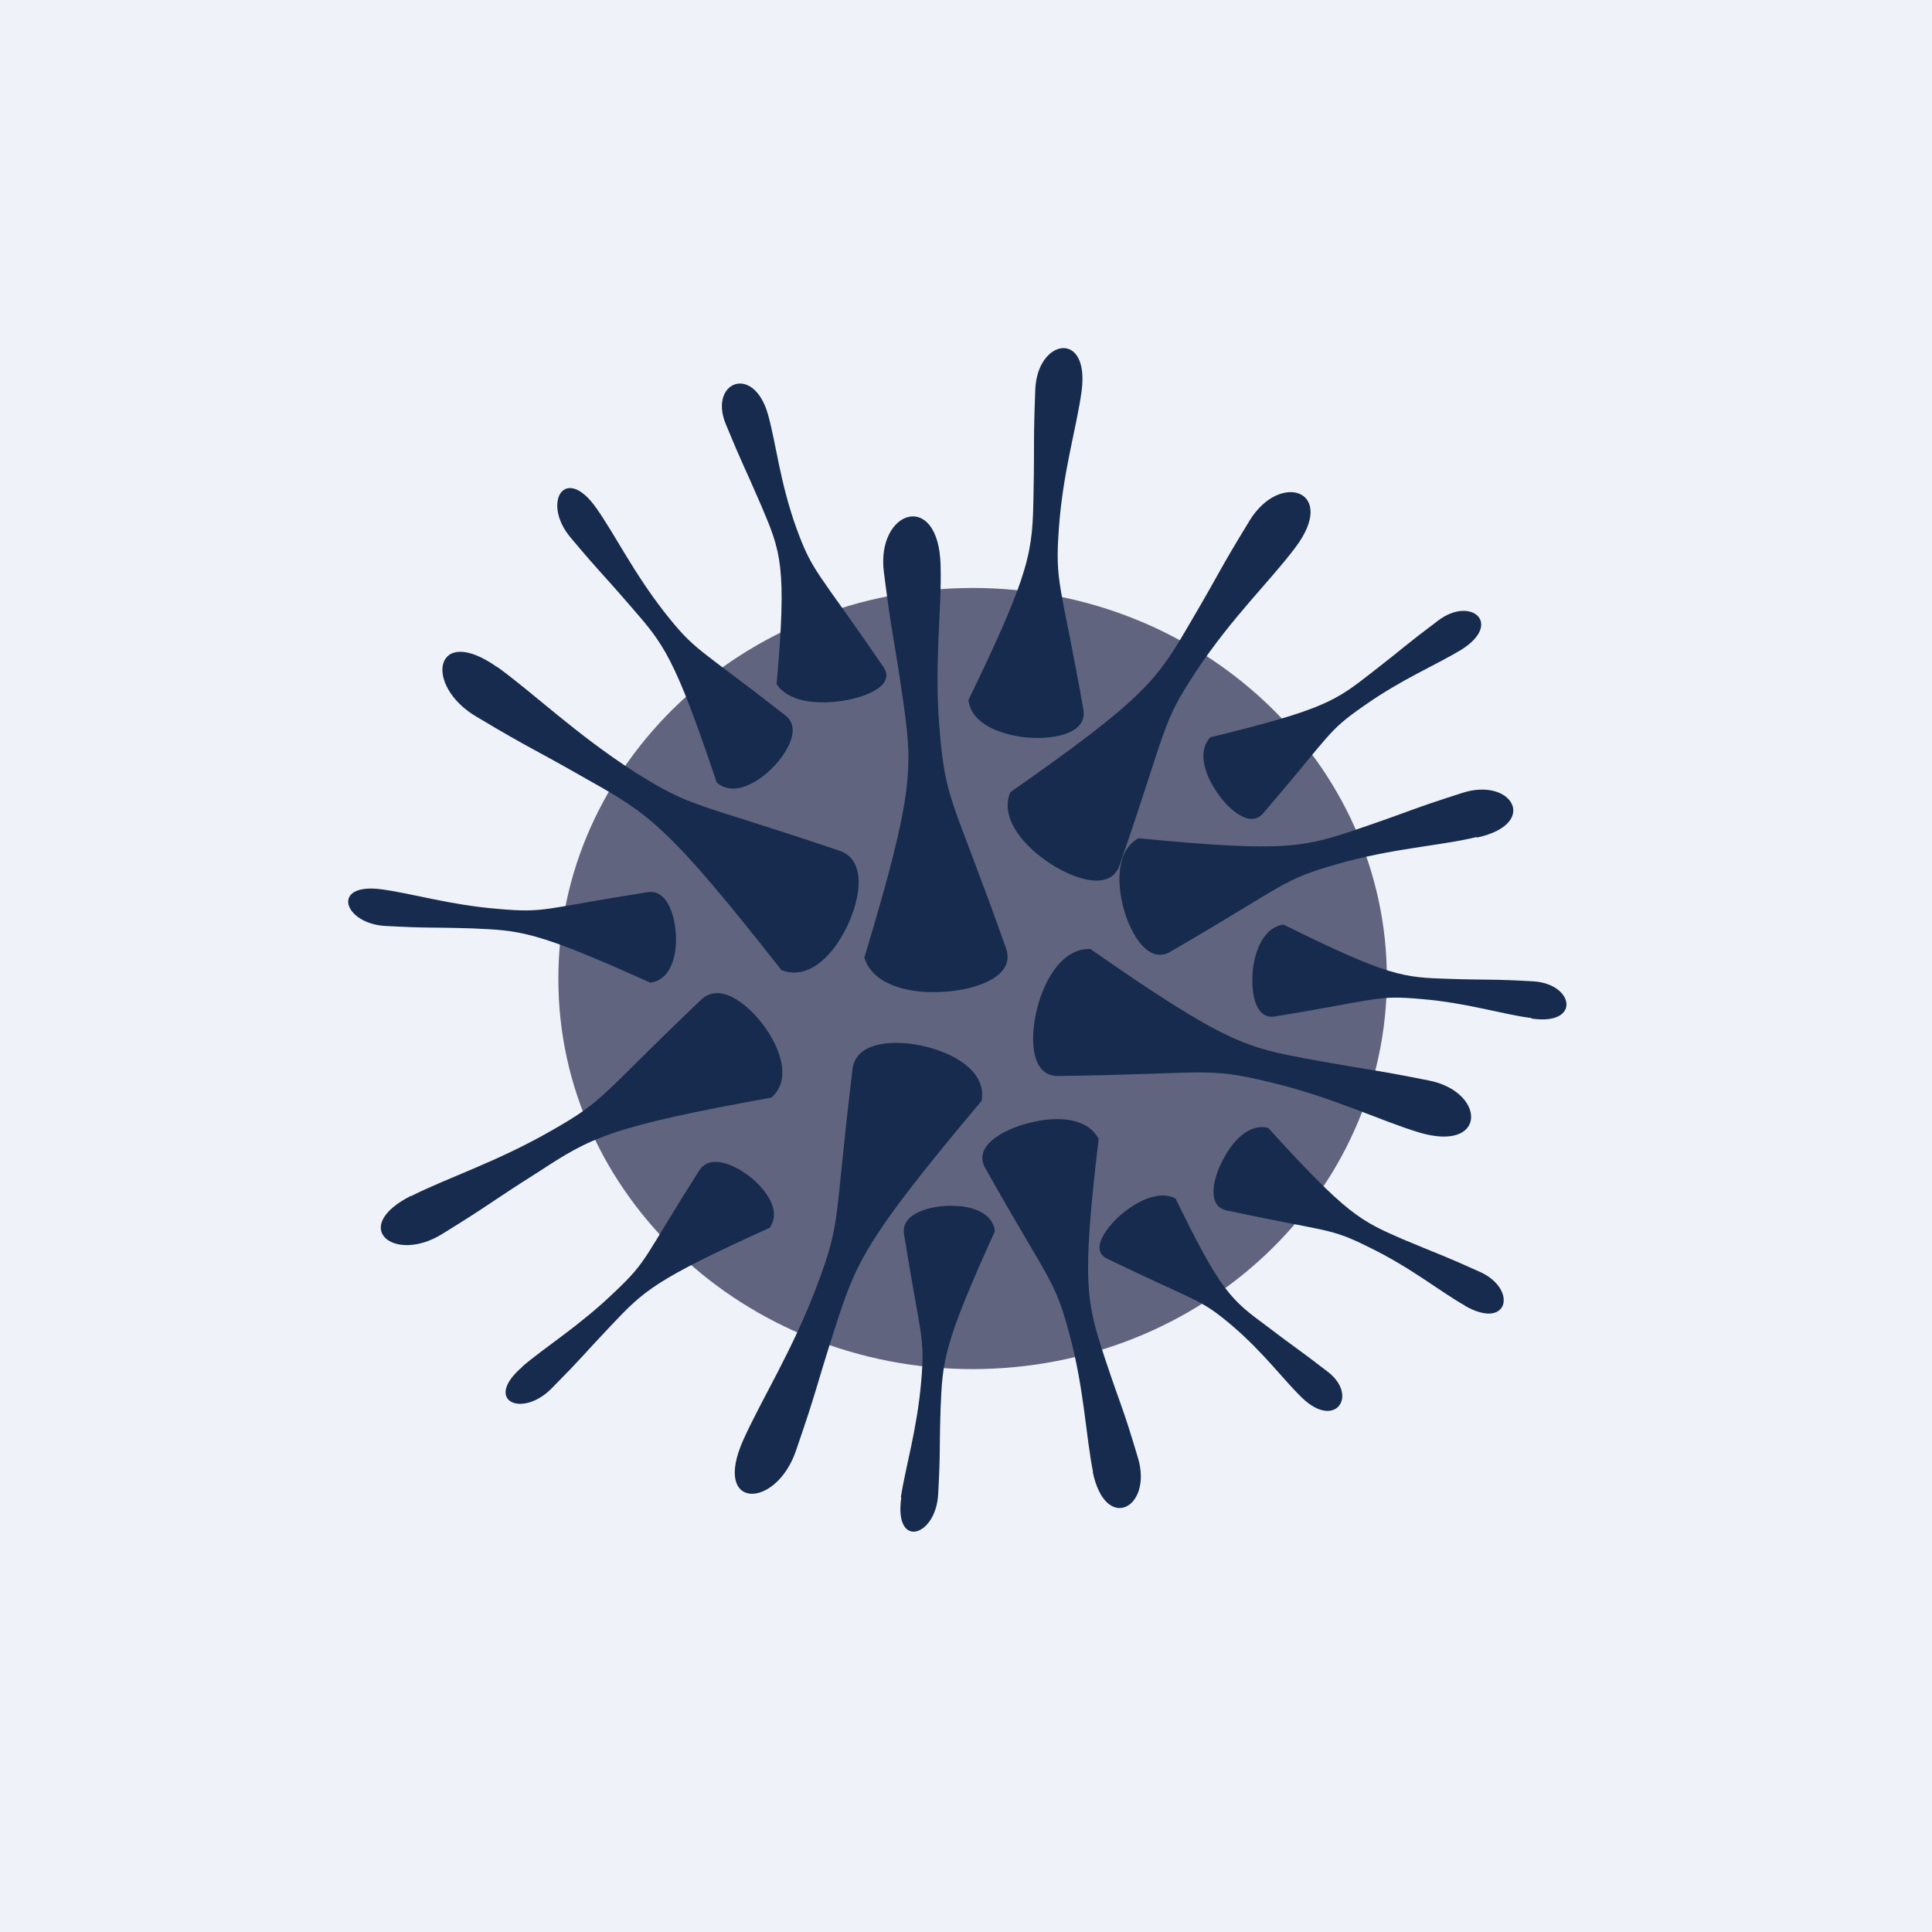 <?xml version="1.0" encoding="UTF-8"?>
<!-- generated by Finnhub -->
<svg viewBox="0 0 55.5 55.5" xmlns="http://www.w3.org/2000/svg">
<path d="M 0,0 H 55.5 V 55.5 H 0 Z" fill="rgb(239, 242, 248)"/>
<path d="M 39.84,28.085 C 39.85,34.3 34.53,39.32 27.95,39.33 C 21.38,39.33 16.04,34.31 16.04,28.13 C 16.03,21.93 21.36,16.9 27.94,16.89 C 34.51,16.89 39.84,21.91 39.84,28.1 Z" fill="rgb(96, 100, 126)"/>
<path d="M 42.42,24.045 C 41.38,24.3 40.03,24.36 38.42,24.82 C 36.8,25.28 36.98,25.39 33.62,27.34 C 32.94,27.74 32.4,26.69 32.24,25.94 C 32.08,25.24 32.11,24.4 32.71,24.08 C 37,24.5 37.5,24.33 39.11,23.78 C 40.6,23.27 40.47,23.27 42,22.78 C 43.44,22.31 44.23,23.67 42.43,24.06 Z M 42.09,37.51 C 41.35,37.09 40.54,36.42 39.35,35.84 C 38.17,35.25 38.21,35.41 35.23,34.77 C 34.63,34.64 34.87,33.75 35.18,33.23 C 35.45,32.73 35.92,32.27 36.43,32.4 C 38.7,34.9 39.08,35.07 40.3,35.6 C 41.44,36.08 41.37,36.02 42.52,36.54 C 43.6,37.03 43.34,38.23 42.08,37.51 Z M 31.4,42.29 C 31.19,41.24 31.15,39.92 30.72,38.32 C 30.29,36.72 30.18,36.89 28.3,33.55 C 27.92,32.87 28.97,32.37 29.73,32.22 C 30.43,32.07 31.25,32.12 31.56,32.72 C 31.06,36.92 31.22,37.42 31.74,39.02 C 32.23,40.49 32.24,40.37 32.69,41.88 C 33.12,43.31 31.76,44.06 31.39,42.28 Z M 40.76,32.53 C 39.61,32.18 38.27,31.51 36.45,31.08 C 34.62,30.64 34.73,30.85 30.41,30.91 C 29.53,30.93 29.59,29.62 29.84,28.8 C 30.07,28.04 30.56,27.24 31.32,27.26 C 35.25,30 35.82,30.1 37.69,30.44 C 39.42,30.76 39.3,30.69 41.05,31.04 C 42.7,31.37 42.72,33.12 40.76,32.53 Z" fill="rgb(22, 43, 77)"/>
<path d="M 43.99,29.245 C 43.16,29.14 42.16,28.81 40.84,28.7 C 39.52,28.58 39.62,28.71 36.62,29.2 C 36.01,29.3 35.92,28.38 36,27.78 C 36.08,27.23 36.34,26.63 36.87,26.56 C 39.9,28.06 40.31,28.08 41.64,28.12 C 42.88,28.16 42.79,28.12 44.04,28.19 C 45.23,28.26 45.42,29.47 44,29.26 Z M 41.97,18.67 C 41.24,19.11 40.27,19.51 39.19,20.27 C 38.11,21.02 38.27,21.05 36.29,23.36 C 35.89,23.83 35.22,23.19 34.9,22.67 C 34.6,22.2 34.4,21.57 34.77,21.18 C 38.06,20.38 38.37,20.13 39.42,19.31 C 40.4,18.55 40.31,18.58 41.31,17.83 C 42.25,17.11 43.19,17.91 41.97,18.67 Z M 31.07,11.24 C 30.93,12.28 30.54,13.52 30.42,15.15 C 30.3,16.79 30.46,16.66 31.12,20.37 C 31.26,21.13 30.12,21.27 29.36,21.17 C 28.66,21.07 27.9,20.77 27.82,20.11 C 29.65,16.34 29.66,15.83 29.69,14.18 C 29.72,12.64 29.68,12.75 29.74,11.2 C 29.79,9.73 31.31,9.46 31.07,11.24 Z M 22.06,11.9 C 22.3,12.76 22.4,13.83 22.87,15.15 C 23.35,16.47 23.45,16.34 25.37,19.15 C 25.77,19.71 24.79,20.07 24.07,20.15 C 23.42,20.23 22.63,20.15 22.31,19.65 C 22.61,16.25 22.43,15.85 21.87,14.53 C 21.34,13.3 21.35,13.4 20.84,12.16 C 20.37,10.98 21.64,10.44 22.06,11.9 Z M 17.14,14.61 C 17.68,15.38 18.2,16.45 19.09,17.59 C 19.99,18.73 20,18.55 22.56,20.55 C 23.08,20.95 22.53,21.77 22.06,22.18 C 21.62,22.57 21.02,22.85 20.59,22.48 C 19.37,18.85 19.07,18.51 18.12,17.42 C 17.23,16.39 17.27,16.49 16.39,15.44 C 15.55,14.44 16.23,13.3 17.14,14.61 Z" fill="rgb(22, 43, 77)"/>
<path d="M 14.28,19.155 C 15.35,19.93 16.52,21.07 18.22,22.17 C 19.92,23.24 19.86,23 24.12,24.44 C 24.99,24.74 24.66,26.05 24.23,26.81 C 23.85,27.51 23.2,28.15 22.45,27.87 C 19.17,23.69 18.63,23.38 16.87,22.39 C 15.23,21.45 15.33,21.57 13.69,20.59 C 12.14,19.68 12.49,17.89 14.29,19.17 Z M 11.81,34.36 C 12.86,33.83 14.27,33.38 15.84,32.48 C 17.42,31.58 17.2,31.52 20.14,28.72 C 20.74,28.15 21.64,28.98 22.07,29.65 C 22.46,30.26 22.7,31.05 22.16,31.53 C 17.46,32.38 16.98,32.68 15.46,33.67 C 14.02,34.58 14.16,34.55 12.7,35.45 C 11.31,36.31 10.03,35.25 11.81,34.35 Z M 21.35,41.37 C 21.88,40.19 22.76,38.81 23.47,36.93 C 24.18,35.05 23.95,35.16 24.49,30.72 C 24.59,29.82 25.96,29.86 26.79,30.12 C 27.56,30.35 28.33,30.85 28.2,31.62 C 24.78,35.69 24.59,36.28 23.97,38.2 C 23.4,39.98 23.49,39.86 22.87,41.66 C 22.3,43.36 20.45,43.39 21.35,41.37 Z M 10.98,25.55 C 11.86,25.67 12.94,26 14.31,26.11 C 15.68,26.23 15.56,26.11 18.6,25.63 C 19.21,25.53 19.43,26.43 19.42,27.03 C 19.41,27.57 19.22,28.16 18.68,28.23 C 15.37,26.73 14.94,26.73 13.56,26.67 C 12.28,26.63 12.38,26.67 11.07,26.6 C 9.85,26.53 9.49,25.34 10.98,25.55 Z M 15,39.26 C 15.68,38.68 16.64,38.09 17.63,37.14 C 18.63,36.2 18.45,36.2 20.09,33.62 C 20.43,33.1 21.25,33.52 21.69,33.93 C 22.09,34.3 22.42,34.83 22.11,35.27 C 18.8,36.77 18.51,37.07 17.56,38.07 C 16.68,39 16.77,38.95 15.86,39.87 C 15,40.76 13.86,40.24 15.01,39.26 Z" fill="rgb(22, 43, 77)"/>
<path d="M 25.88,43.005 C 26.01,42.15 26.34,41.08 26.46,39.72 C 26.58,38.35 26.45,38.47 25.97,35.45 C 25.87,34.84 26.78,34.62 27.37,34.64 C 27.92,34.64 28.52,34.84 28.58,35.37 C 27.08,38.67 27.08,39.09 27.02,40.46 C 26.98,41.73 27.02,41.64 26.95,42.93 C 26.88,44.15 25.68,44.51 25.89,43.03 Z M 37.41,40.16 C 36.85,39.62 36.31,38.86 35.37,38.06 C 34.44,37.28 34.43,37.43 31.81,36.16 C 31.27,35.91 31.81,35.21 32.28,34.83 C 32.72,34.48 33.32,34.19 33.77,34.43 C 35.07,37.11 35.37,37.34 36.37,38.08 C 37.29,38.78 37.24,38.71 38.16,39.42 C 39.02,40.1 38.36,41.07 37.41,40.16 Z M 37.21,15.73 C 36.49,16.69 35.41,17.71 34.37,19.27 C 33.34,20.83 33.57,20.79 32.16,24.86 C 31.87,25.68 30.66,25.19 29.96,24.66 C 29.32,24.19 28.74,23.46 29.02,22.76 C 32.94,20.02 33.24,19.52 34.19,17.89 C 35.08,16.38 34.97,16.47 35.9,14.95 C 36.78,13.52 38.44,14.1 37.21,15.73 Z M 27.02,16.24 C 27.06,17.52 26.82,19.09 27,21.07 C 27.18,23.07 27.35,22.88 28.9,27.24 C 29.21,28.12 27.85,28.49 26.91,28.5 C 26.05,28.52 25.07,28.28 24.83,27.51 C 26.3,22.64 26.21,22.02 25.93,20.03 C 25.66,18.17 25.63,18.32 25.39,16.43 C 25.17,14.65 26.96,14.06 27.02,16.23 Z" fill="rgb(22, 43, 77)"/>
</svg>
